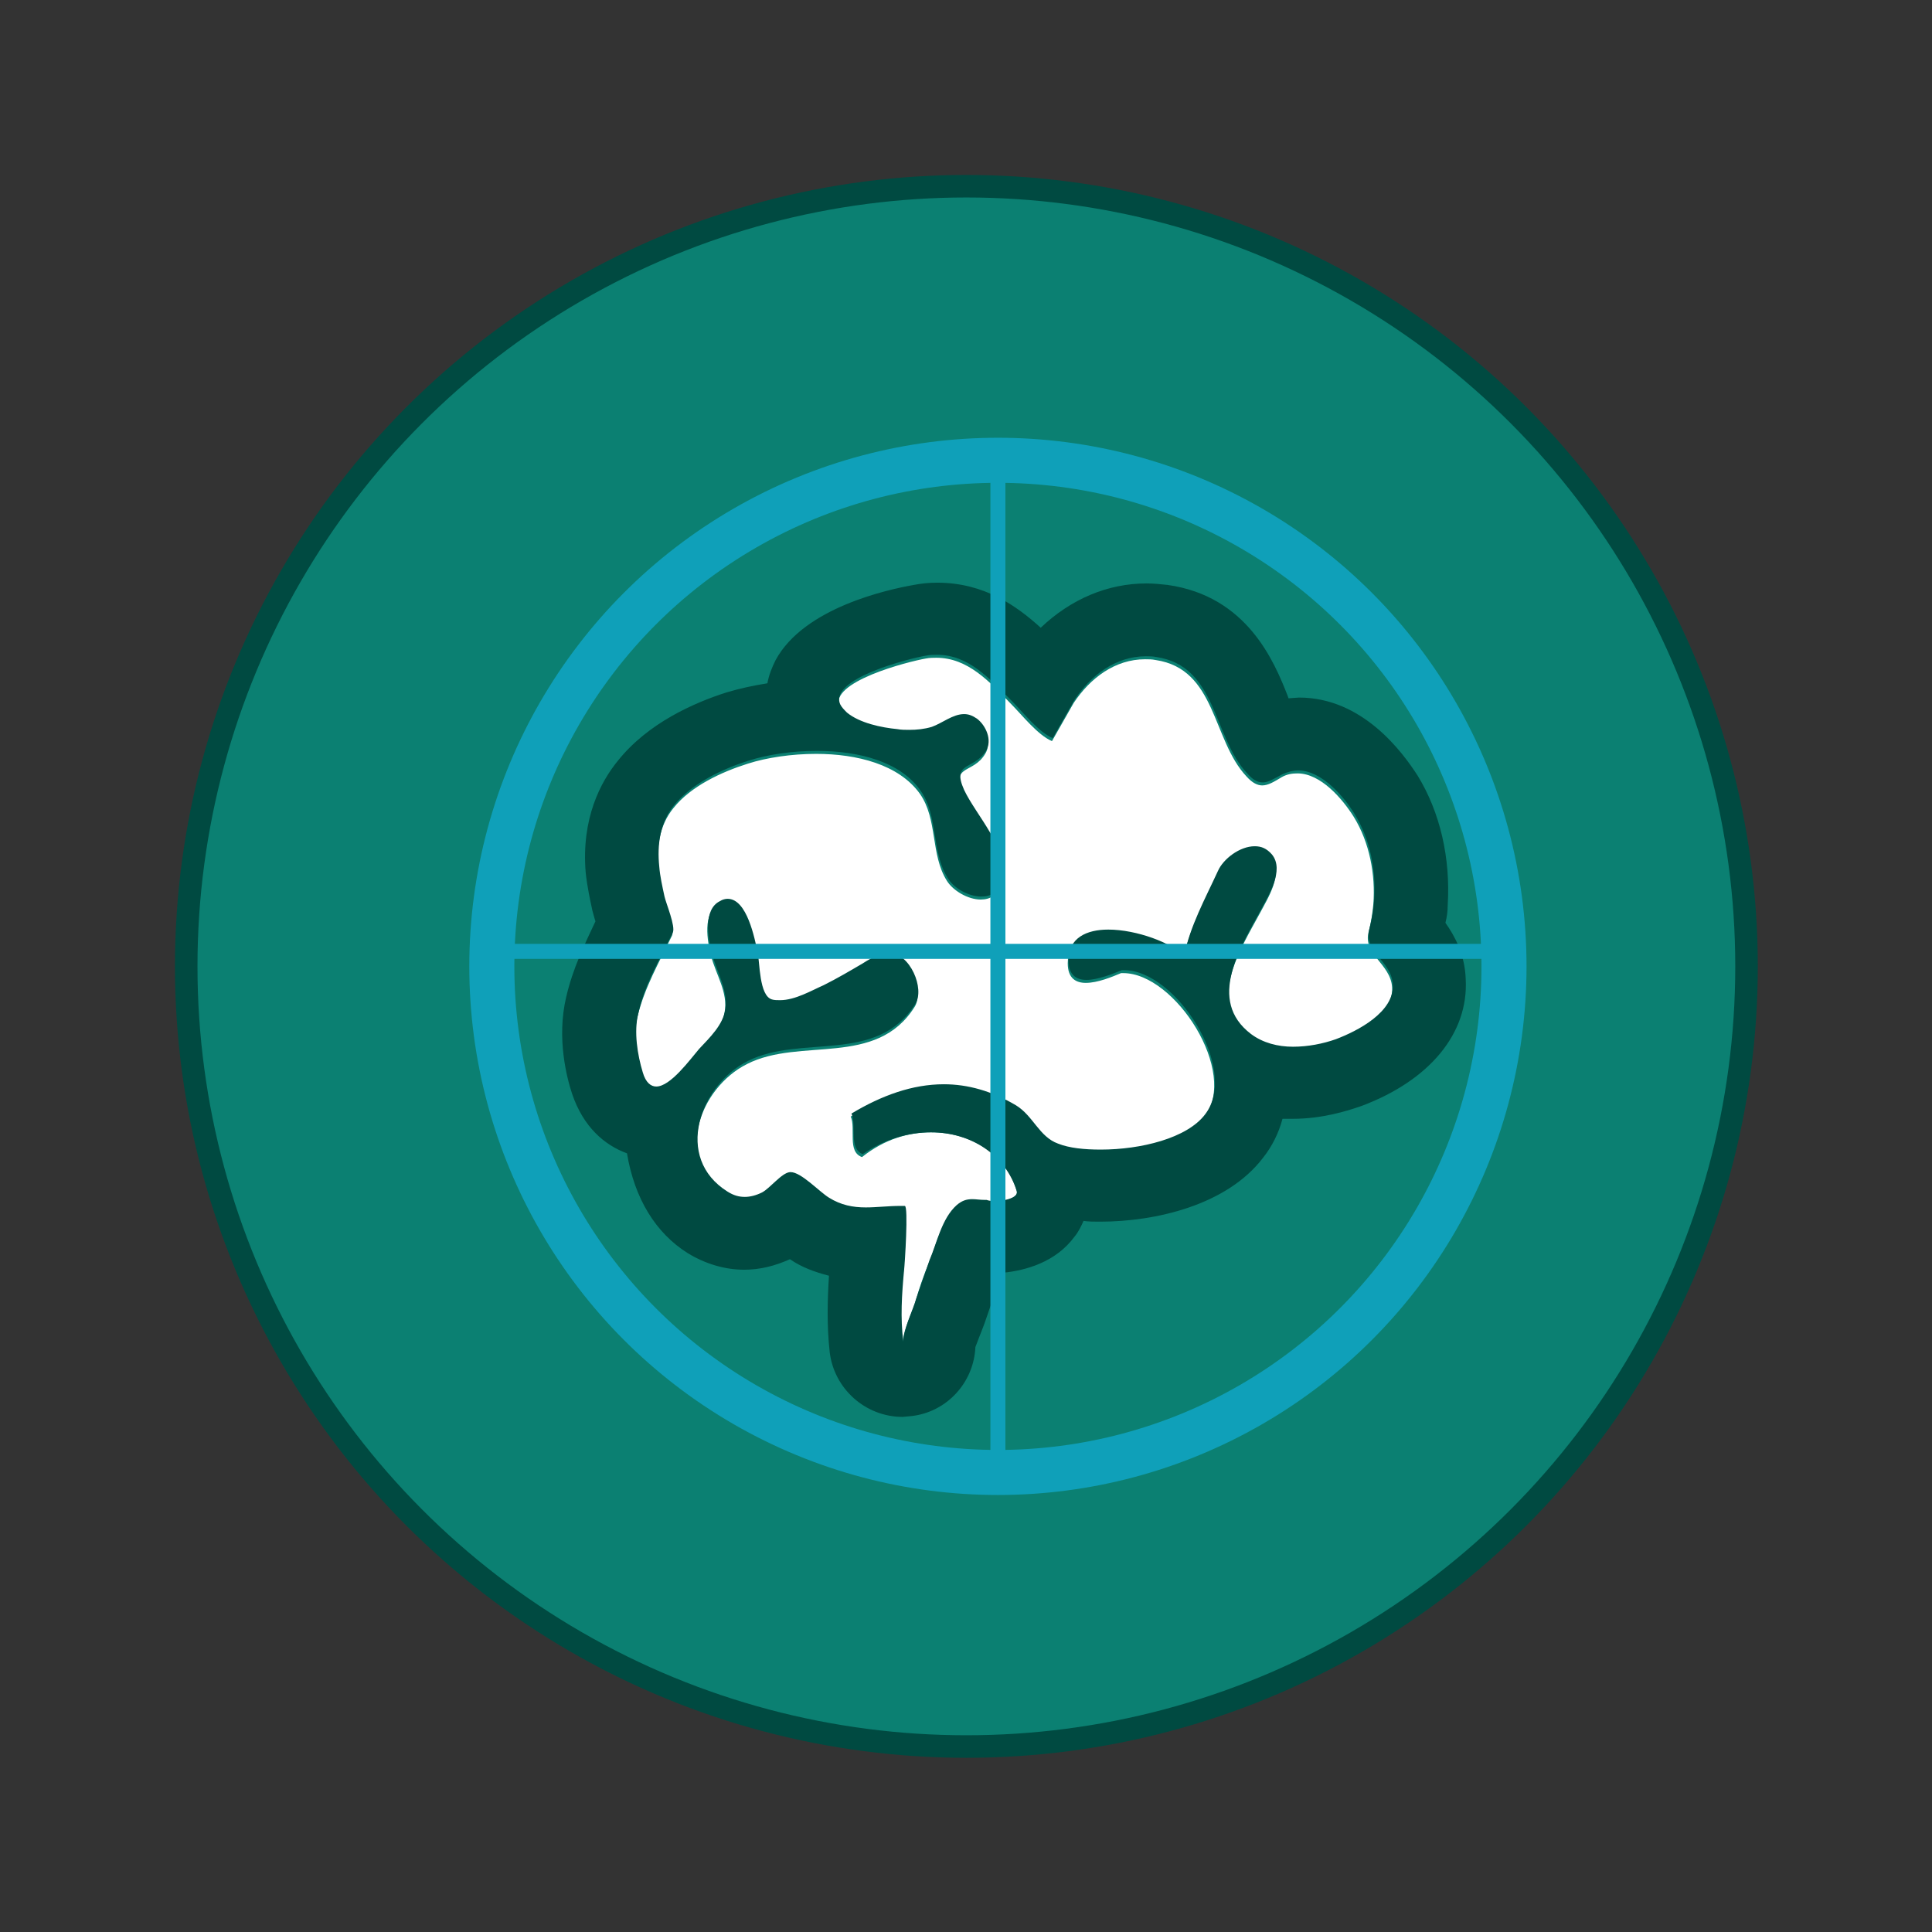 <svg xmlns="http://www.w3.org/2000/svg" viewBox="0 0 257.3 257.3"><rect x="0" y="0" width="257.3" height="257.3" fill="#333333" stroke="none"/><style>.st0{fill:#0B8072;stroke:#004A41;stroke-width:3;stroke-miterlimit:10;} .st1{fill:#FFFFFF;} .st2{fill:#004A41;} .st3{fill:none;stroke:#0FA0B9;stroke-width:2;stroke-miterlimit:10;} .st4{fill:none;stroke:#0FA0B9;stroke-width:6;stroke-miterlimit:10;}</style><circle id="precise-background" cx="128.7" cy="128.7" r="103.9" class="st0"/><g id="precise-brain"><g id="XMLID_28_"><path d="M124 150.8c5.3 0 10 2.9 11.4 7.8.4 1.3-3.1 1.6-4.1 1.6h-.2c-.6 0-1.2-.1-1.7-.1-.7 0-1.4.2-2.1.8-2 1.8-2.6 4.9-3.6 7.3-.7 1.7-1.3 3.4-1.8 5.2-.5 1.5-1.7 4-1.7 5.7-.4-3.2-.2-6.3.1-9.5.1-.8.6-8.6.1-8.6h-.6c-1.6 0-3.1.2-4.6.2-1.7 0-3.3-.2-4.9-1.3-1.2-.8-3.6-3.4-5.1-3.4h-.1c-1.2.1-2.6 2.1-3.7 2.7-.8.4-1.5.6-2.3.6-.8 0-1.5-.2-2.3-.7-7.2-4.6-3.7-14.2 2.7-17.4 7.1-3.6 17.2.5 22.3-7.6 1.3-2-.7-6.8-3.5-6.8-1 0-2.1.5-3.5 1.4-1.7 1-3.5 2-5.2 2.9-1.6.8-3.8 2-5.8 2-.4 0-.7 0-1.1-.1-1.7-.5-1.6-4.9-1.9-6.3-.3-1.8-1.4-7.1-4-7.1-.3 0-.6.1-1 .3-2.3 1.1-1.6 5-1.1 6.9.6 2.4 2.3 4.9 1.8 7.5-.3 2.1-2.2 3.7-3.5 5.3-1.2 1.4-3.8 5-5.7 5-.7 0-1.4-.5-1.8-1.9-.7-2.3-1.2-5.4-.6-7.8.9-3.8 2.9-7.3 4.6-10.8.4-.9-.9-3.9-1.1-4.8-.3-1.3-.6-2.6-.7-4-.3-2.9.1-5.9 2-8.2 2.3-2.9 6.4-4.8 9.9-5.9 2.5-.8 5.8-1.3 9.1-1.3 5.4 0 11 1.4 13.8 5.3 2.4 3.4 1.4 8.1 3.6 11.6.8 1.3 2.8 2.5 4.5 2.5 1.3 0 2.4-.6 2.8-2.3.9-4-3.6-8.4-5.1-11.9-1.7-3.8 1.3-2.5 2.9-5.2.9-1.4 0-3.4-1.2-4.3-.6-.4-1.1-.6-1.7-.6-1.4 0-2.8 1.2-4.3 1.7-1 .3-2 .4-3 .4-.6 0-1.1 0-1.6-.1-2.2-.3-5-.9-6.7-2.2-.5-.4-.8-.7-.9-1.1-1.5-3.4 9.2-6.1 11.5-6.5.5-.1 1-.1 1.4-.1 4.2 0 7.1 3.2 9.9 6.1 1.5 1.5 3.6 4.2 5.5 5l2.9-5.1c2.2-3.3 5.5-5.8 9.5-5.8.5 0 .9 0 1.4.1 8.1 1.2 7.5 10.6 12.1 15.5.8.9 1.5 1.2 2.1 1.2.8 0 1.6-.5 2.6-1.1.7-.4 1.4-.5 2.1-.5 3.1 0 6 3.4 7.5 5.8 2.1 3.4 2.9 7.7 2.6 11.6-.1 1.2-.3 2.4-.6 3.6-.9 3.1 2.9 4.3 3.1 7.5.2 3.7-4.7 6.2-7.6 7.3-1.6.6-3.7 1-5.7 1s-4.1-.5-5.6-1.7c-5.9-4.6-1.4-11.5 1.3-16.5 1-1.9 3.2-5.3 1.5-7.4-.6-.8-1.4-1.1-2.3-1.1-2 0-4.2 1.7-4.9 3.3-1.7 3.7-3.7 7.3-4.5 11.3-1.7-1.7-6.3-3.5-10.1-3.5-2.9 0-5.3 1.1-5.3 4.1 0 2 1.1 2.6 2.4 2.6 1.6 0 3.5-.8 4.7-1.3h.3c6.9 0 15.4 13.2 10.8 19.2-2.4 3.1-8.7 4.7-13.9 4.7-2.2 0-4.3-.3-5.7-.8-2.5-.9-3.3-3.7-5.6-5.1-3.2-2-6.4-2.8-9.6-2.8-4.2 0-8.3 1.5-12.3 3.9.7 1.6-.5 4.7 1.5 5.4 3-2.4 6.2-3.3 9.2-3.3z" class="st1"/><path d="M82.3 101.3c4-5 10.1-7.7 14.5-9.1 1.7-.5 3.5-.9 5.4-1.2.2-1.1.6-2.1 1.1-3.1 3.8-7 15-9.4 18.4-10 1-.2 2.1-.3 3.1-.3 6.3 0 10.6 3.1 13.8 6 4-3.8 8.9-5.9 14.1-5.9.9 0 1.9.1 2.8.2 10.6 1.5 14.2 10.2 16 14.8l.1.3 1.4-.1c8.5 0 13.8 7.3 15.8 10.4 3 4.9 4.4 11 4 17.3 0 .8-.1 1.5-.3 2.3 1.2 1.7 2.6 4.2 2.7 7.5.4 7.2-4.8 13.5-13.9 16.9-2 .7-5.3 1.7-9.1 1.7h-1.4c-.5 1.9-1.4 3.7-2.6 5.2-4.8 6.3-14.3 8.5-21.7 8.5-.8 0-1.5 0-2.2-.1-.3.7-.7 1.5-1.2 2.1-2.5 3.4-6.5 4.5-9.5 4.8-.3.7-.5 1.4-.8 2-.5 1.3-1 2.7-1.6 4.5-.2.6-.5 1.3-.8 2.1l-.5 1.3c-.2 4.7-3.8 8.7-8.6 9.2l-1.1.1c-4.9 0-9.1-3.7-9.7-8.6-.4-3.6-.3-7-.1-10.2-1.9-.5-3.6-1.1-5.2-2.2-2 .9-4 1.4-6.1 1.4-2.6 0-5.2-.8-7.5-2.2-4.3-2.7-7.1-7.3-8.1-13.3-3-1.1-5.8-3.5-7.3-7.9-.7-2.1-2.1-7.4-.8-12.9.9-3.9 2.5-7.1 3.9-10.1-.2-.6-.3-1.1-.4-1.4-.3-1.4-.7-3.2-.9-5.1-.6-7.2 2-12.1 4.3-14.9zm53.1 57.3c-1.5-4.8-6.1-7.8-11.4-7.8-3 0-6.2.9-9.1 2.9-1.9-.7-.8-3.8-1.5-5.4 4-2.4 8.1-3.9 12.3-3.9 3.2 0 6.4.9 9.6 2.8 2.3 1.4 3.1 4.2 5.6 5.1 1.5.6 3.5.8 5.7.8 5.3 0 11.5-1.5 13.9-4.7 4.6-6-3.9-19.2-10.8-19.2h-.3c-1.2.5-3.2 1.3-4.7 1.3-1.3 0-2.4-.6-2.4-2.6 0-3 2.4-4.1 5.3-4.1 3.8 0 8.5 1.8 10.1 3.5.8-4 2.8-7.6 4.5-11.3.7-1.6 2.9-3.3 4.9-3.3.9 0 1.6.3 2.3 1.1 1.7 2.1-.5 5.5-1.5 7.4-2.7 5-7.2 12-1.3 16.5 1.6 1.2 3.6 1.7 5.6 1.7 2 0 4-.4 5.7-1 2.9-1.1 7.8-3.6 7.6-7.3-.2-3.2-4-4.3-3.1-7.5.3-1.2.5-2.4.6-3.6.3-4-.5-8.2-2.6-11.6-1.4-2.3-4.4-5.8-7.5-5.8-.7 0-1.4.2-2.1.5-1.1.6-1.9 1.1-2.6 1.1-.7 0-1.3-.3-2.1-1.2-4.6-4.9-4-14.3-12.1-15.5-.5-.1-.9-.1-1.4-.1-4 0-7.3 2.5-9.5 5.8l-2.9 5.1c-1.9-.8-4-3.5-5.5-5-2.9-2.9-5.7-6.1-9.9-6.1-.5 0-.9 0-1.4.1-2.4.4-13 3.1-11.5 6.5.2.4.5.7.9 1.1 1.7 1.4 4.6 2 6.7 2.2.5.1 1.1.1 1.6.1 1 0 2-.1 3-.4 1.4-.5 2.8-1.7 4.3-1.7.6 0 1.1.2 1.7.6 1.2.9 2.1 2.9 1.2 4.3-1.6 2.6-4.6 1.4-2.9 5.2 1.6 3.4 6 7.9 5.1 11.9-.4 1.7-1.5 2.3-2.8 2.3-1.7 0-3.7-1.1-4.5-2.5-2.2-3.5-1.2-8.2-3.6-11.6-2.7-3.9-8.3-5.3-13.8-5.3-3.4 0-6.6.5-9.1 1.3-3.5 1.1-7.5 3-9.9 5.9-1.9 2.3-2.3 5.3-2 8.2.1 1.3.4 2.6.7 4 .2.9 1.5 4 1.1 4.8-1.7 3.5-3.8 7-4.6 10.8-.6 2.4-.1 5.5.6 7.8.4 1.4 1.1 1.9 1.8 1.9 1.9 0 4.5-3.6 5.7-5 1.4-1.5 3.2-3.2 3.5-5.3.4-2.6-1.2-5-1.8-7.5-.5-1.9-1.2-5.8 1.1-6.9.3-.2.7-.3 1-.3 2.6 0 3.6 5.3 4 7.1.3 1.4.2 5.8 1.9 6.3.3.1.7.1 1.1.1 2 0 4.2-1.3 5.8-2 1.8-.9 3.5-1.9 5.2-2.9 1.4-.9 2.5-1.4 3.5-1.4 2.8 0 4.8 4.8 3.5 6.8-5.1 8.1-15.2 4-22.3 7.6-6.4 3.2-9.9 12.9-2.7 17.4.8.5 1.5.7 2.3.7.7 0 1.5-.2 2.3-.6 1.1-.6 2.6-2.6 3.7-2.7h.1c1.4 0 3.8 2.6 5.1 3.4 1.6 1 3.2 1.3 4.9 1.3 1.5 0 3-.2 4.6-.2h.6c.5 0 0 7.8-.1 8.6-.3 3.2-.5 6.3-.1 9.5 0-1.7 1.3-4.2 1.7-5.7l1.8-5.2c1-2.3 1.6-5.5 3.6-7.3.7-.6 1.3-.8 2.1-.8.5 0 1 .1 1.7.1h.2c.9.4 4.4 0 4-1.2z" class="st2"/></g><path d="M132.9 61.2v134.9m-67.5-69.4h134.7" class="st3"/><circle cx="132.9" cy="128.7" r="67.4" class="st4"/></g></svg>